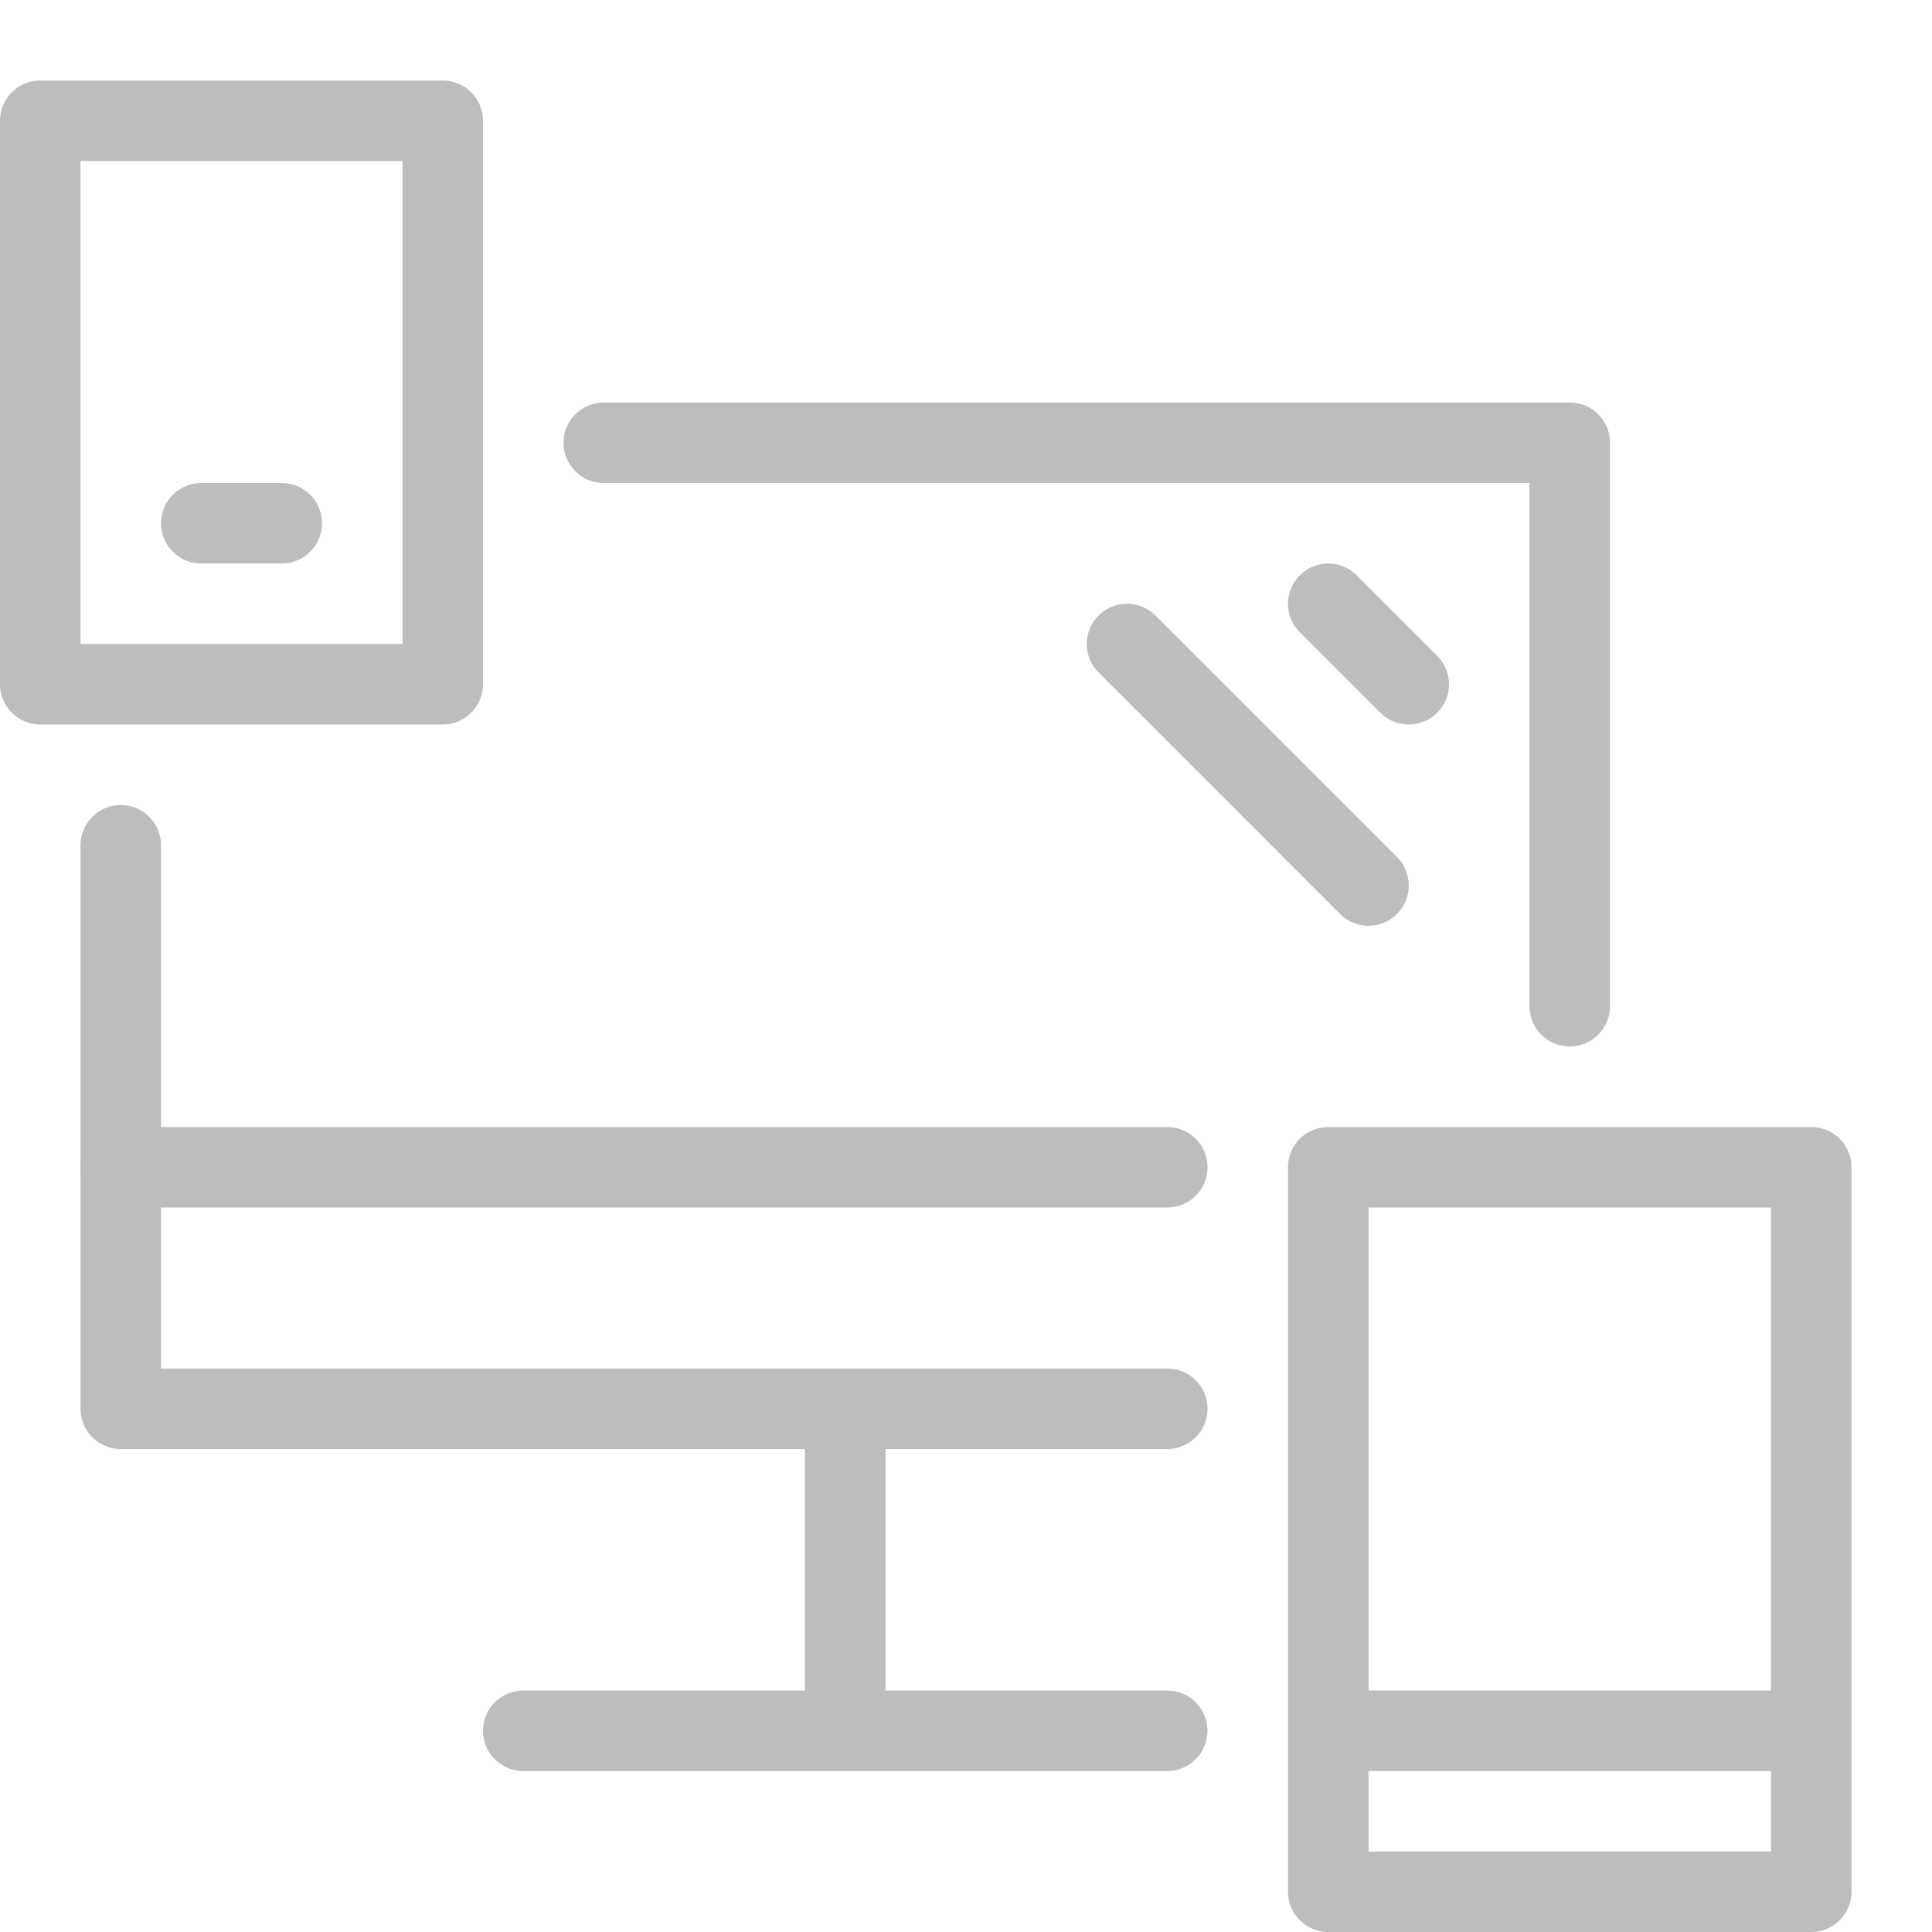<?xml version="1.0" encoding="utf-8"?>
<!-- Generator: Adobe Illustrator 21.0.2, SVG Export Plug-In . SVG Version: 6.00 Build 0)  -->
<svg version="1.1" xmlns="http://www.w3.org/2000/svg" xmlns:xlink="http://www.w3.org/1999/xlink" x="0px" y="0px" width="100px"
	 height="100px" viewBox="0 0 24 24" enable-background="new 0 0 24 24" xml:space="preserve">
<g id="Black">
	<g>
		<polyline fill="none" stroke="#BDBDBD" stroke-linecap="round" stroke-linejoin="round" stroke-miterlimit="10" points="
			14.5,17.5 1.5,17.5 1.5,10.5 		"/>
		<polyline fill="none" stroke="#BDBDBD" stroke-linecap="round" stroke-linejoin="round" stroke-miterlimit="10" points="7.5,5.5 
			19.5,5.5 19.5,12.5 		"/>
		<line fill="none" stroke="#BDBDBD" stroke-linejoin="round" stroke-miterlimit="10" x1="10.5" y1="17.5" x2="10.5" y2="21.5"/>
		
			<line fill="none" stroke="#BDBDBD" stroke-linecap="round" stroke-linejoin="round" stroke-miterlimit="10" x1="6.5" y1="21.5" x2="14.5" y2="21.5"/>
		
			<line fill="none" stroke="#BDBDBD" stroke-linecap="round" stroke-linejoin="round" stroke-miterlimit="10" x1="1.5" y1="14.5" x2="14.5" y2="14.5"/>
		<rect x="0.5" y="1.5" fill="none" stroke="#BDBDBD" stroke-linejoin="round" stroke-miterlimit="10" width="5" height="7"/>
		<rect x="16.5" y="14.5" fill="none" stroke="#BDBDBD" stroke-linejoin="round" stroke-miterlimit="10" width="6" height="9"/>
		
			<line fill="none" stroke="#BDBDBD" stroke-linecap="round" stroke-linejoin="round" stroke-miterlimit="10" x1="2.5" y1="6.5" x2="3.5" y2="6.5"/>
		<line fill="none" stroke="#BDBDBD" stroke-linejoin="round" stroke-miterlimit="10" x1="16.5" y1="21.5" x2="22.5" y2="21.5"/>
		<g>
			
				<line fill="none" stroke="#BDBDBD" stroke-linecap="round" stroke-linejoin="round" stroke-miterlimit="10" x1="14" y1="8" x2="17" y2="11"/>
			
				<line fill="none" stroke="#BDBDBD" stroke-linecap="round" stroke-linejoin="round" stroke-miterlimit="10" x1="16.5" y1="7.5" x2="17.5" y2="8.5"/>
		</g>
	</g>
</g>
<g id="Frames-24px">
	<rect fill="none" width="24" height="24"/>
</g>
</svg>
